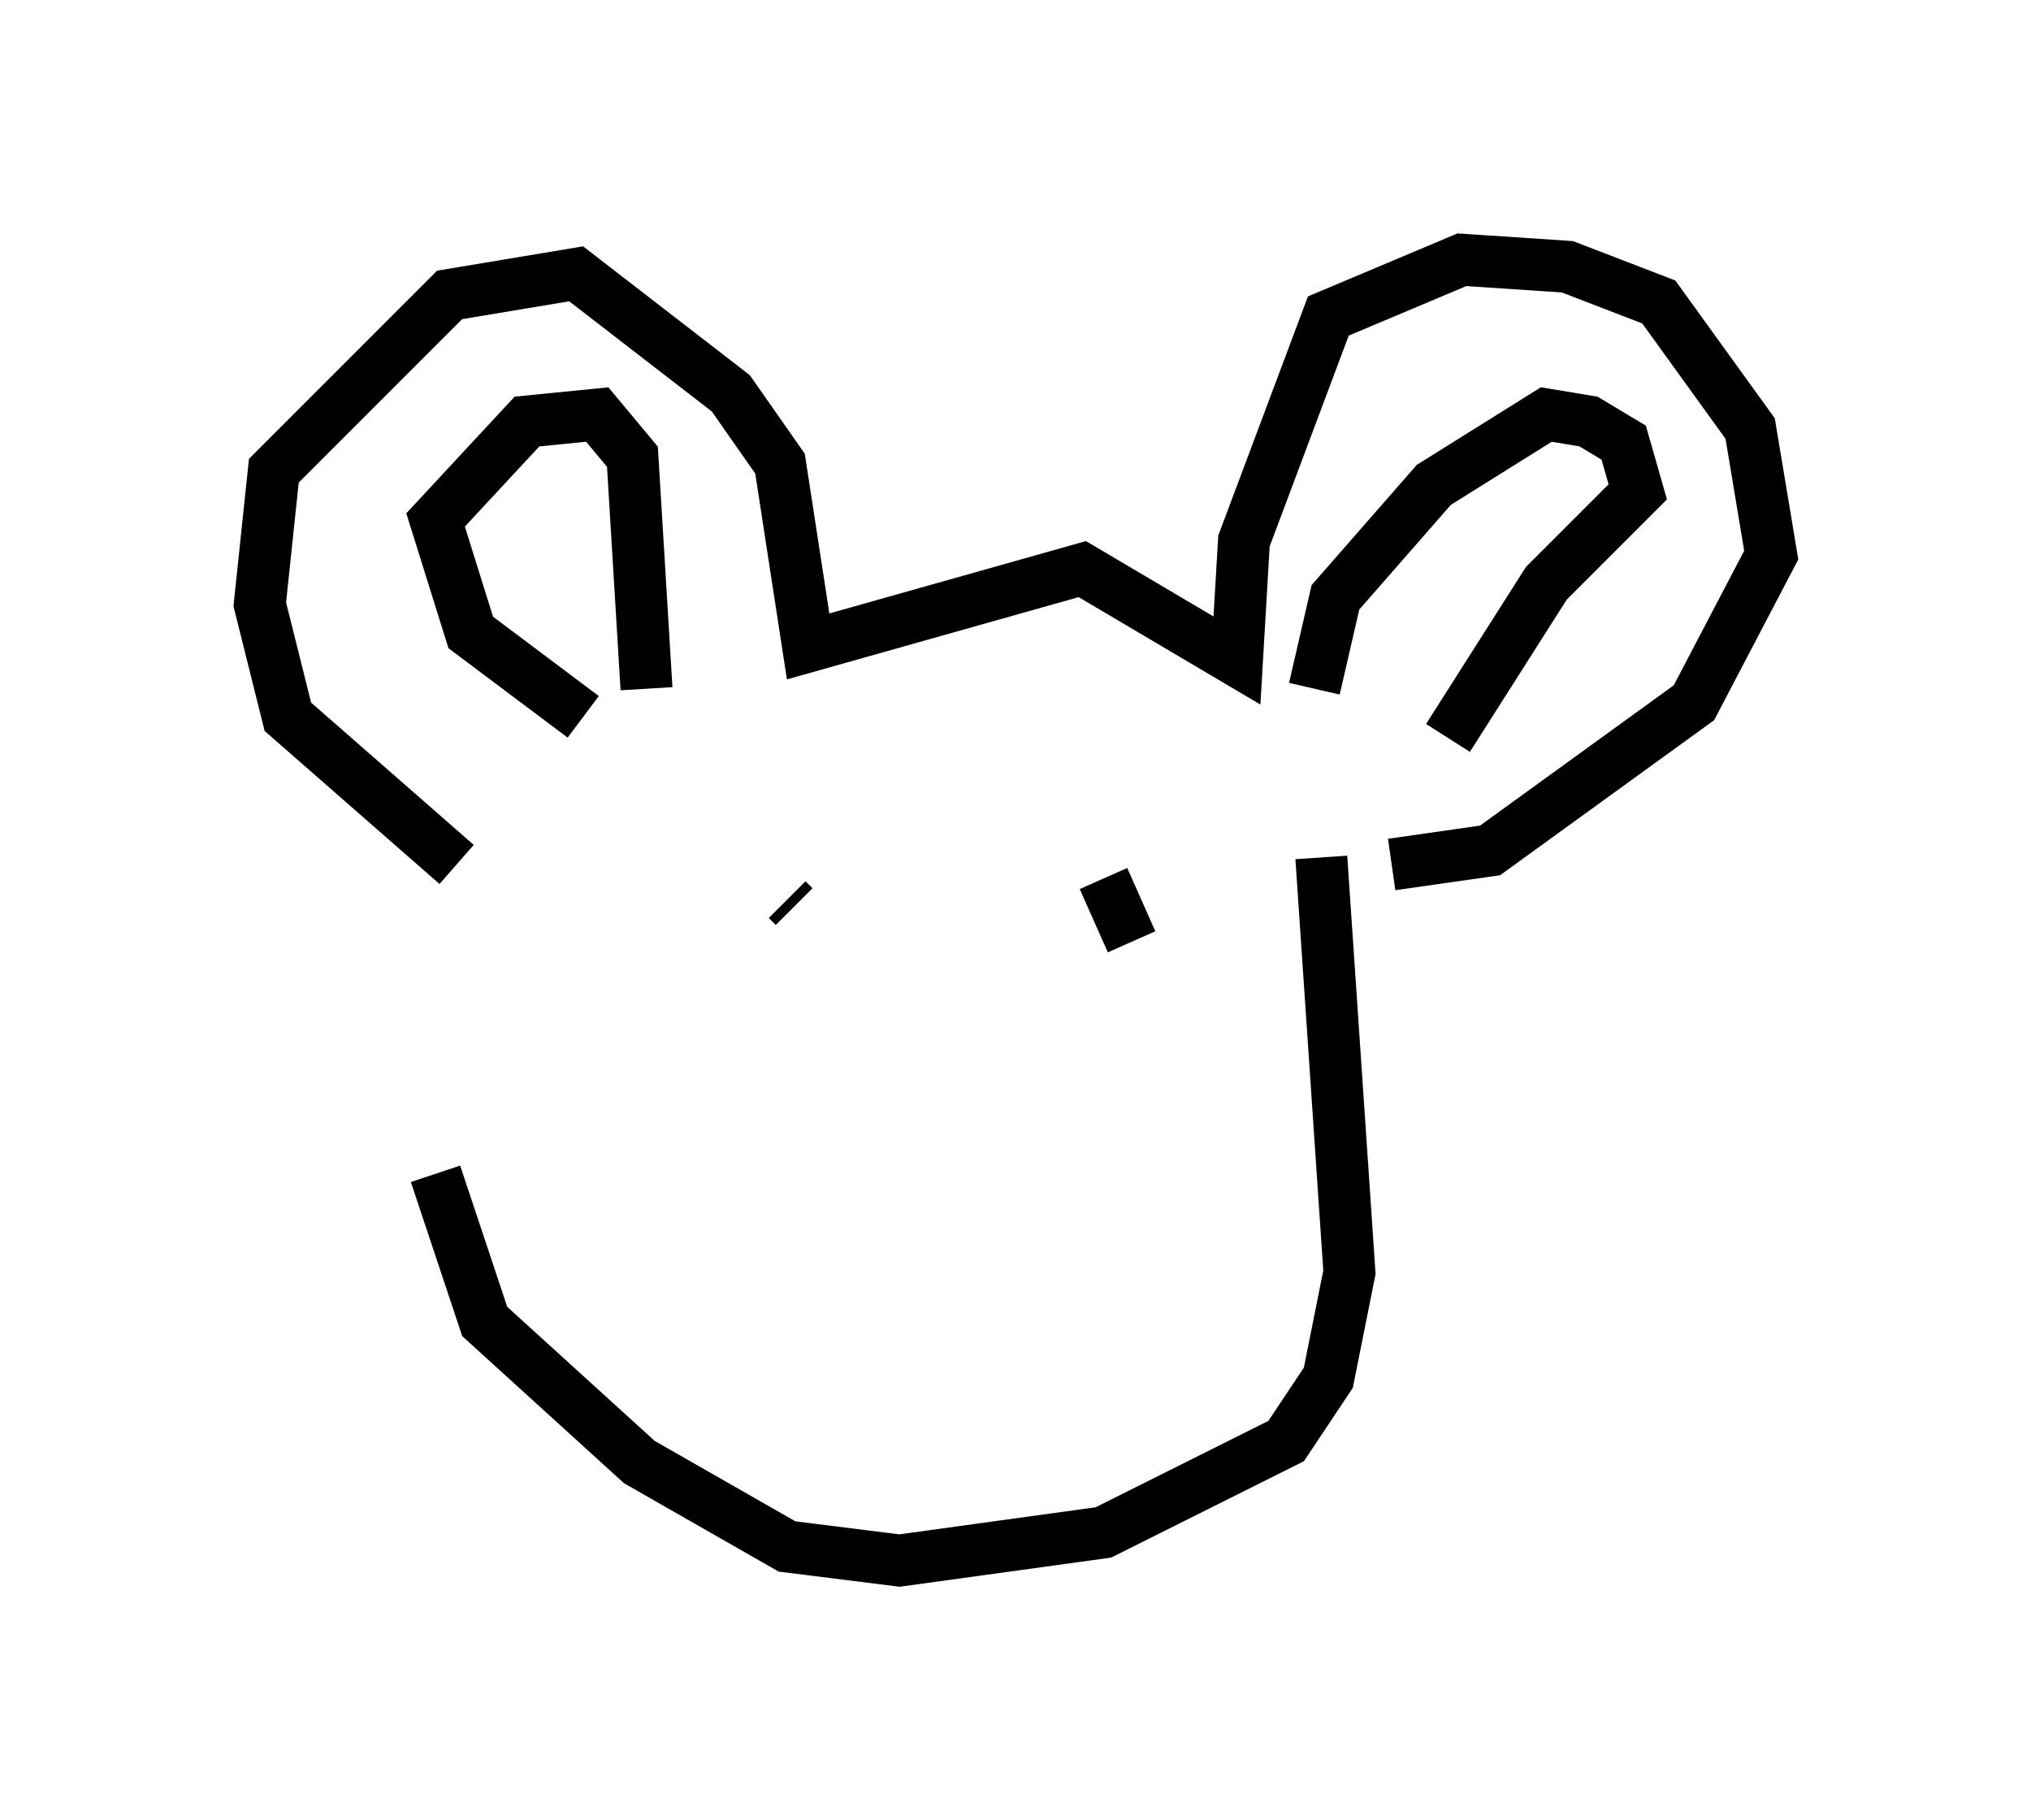 <?xml version="1.0" encoding="utf-8" ?>
<svg baseProfile="full" height="35.034" version="1.1" width="39.093" xmlns="http://www.w3.org/2000/svg" xmlns:ev="http://www.w3.org/2001/xml-events" xmlns:xlink="http://www.w3.org/1999/xlink"><defs /><rect fill="white" height="35.034" width="39.093" x="0" y="0" /><path d="M9.601, 17.178 m-1.218, 5.413 l0.947, 2.842 2.977, 2.706 l2.842, 1.624 2.165, 0.271 l3.924, -0.541 3.518, -1.759 l0.812, -1.218 0.406, -2.03 l-0.541, -7.984 m-16.644, 0.135 l-3.248, -2.842 -0.541, -2.165 l0.271, -2.571 3.383, -3.383 l2.436, -0.406 2.977, 2.3 l0.947, 1.353 0.541, 3.518 l5.277, -1.488 2.977, 1.759 l0.135, -2.3 1.624, -4.33 l2.571, -1.083 2.03, 0.135 l1.759, 0.677 1.759, 2.436 l0.406, 2.436 -1.488, 2.842 l-3.924, 2.842 -1.894, 0.271 m-15.561, -2.842 l-2.165, -1.624 -0.677, -2.165 l1.759, -1.894 1.353, -0.135 l0.677, 0.812 0.271, 4.465 m12.855, 0.0 l0.406, -1.759 1.894, -2.165 l2.165, -1.353 0.812, 0.135 l0.677, 0.406 0.271, 0.947 l-1.759, 1.759 -1.894, 2.977 m-12.72, 3.112 l0.135, 0.135 m5.954, -0.541 l0.541, 1.218 " fill="none" stroke="black" stroke-width="1" /></svg>